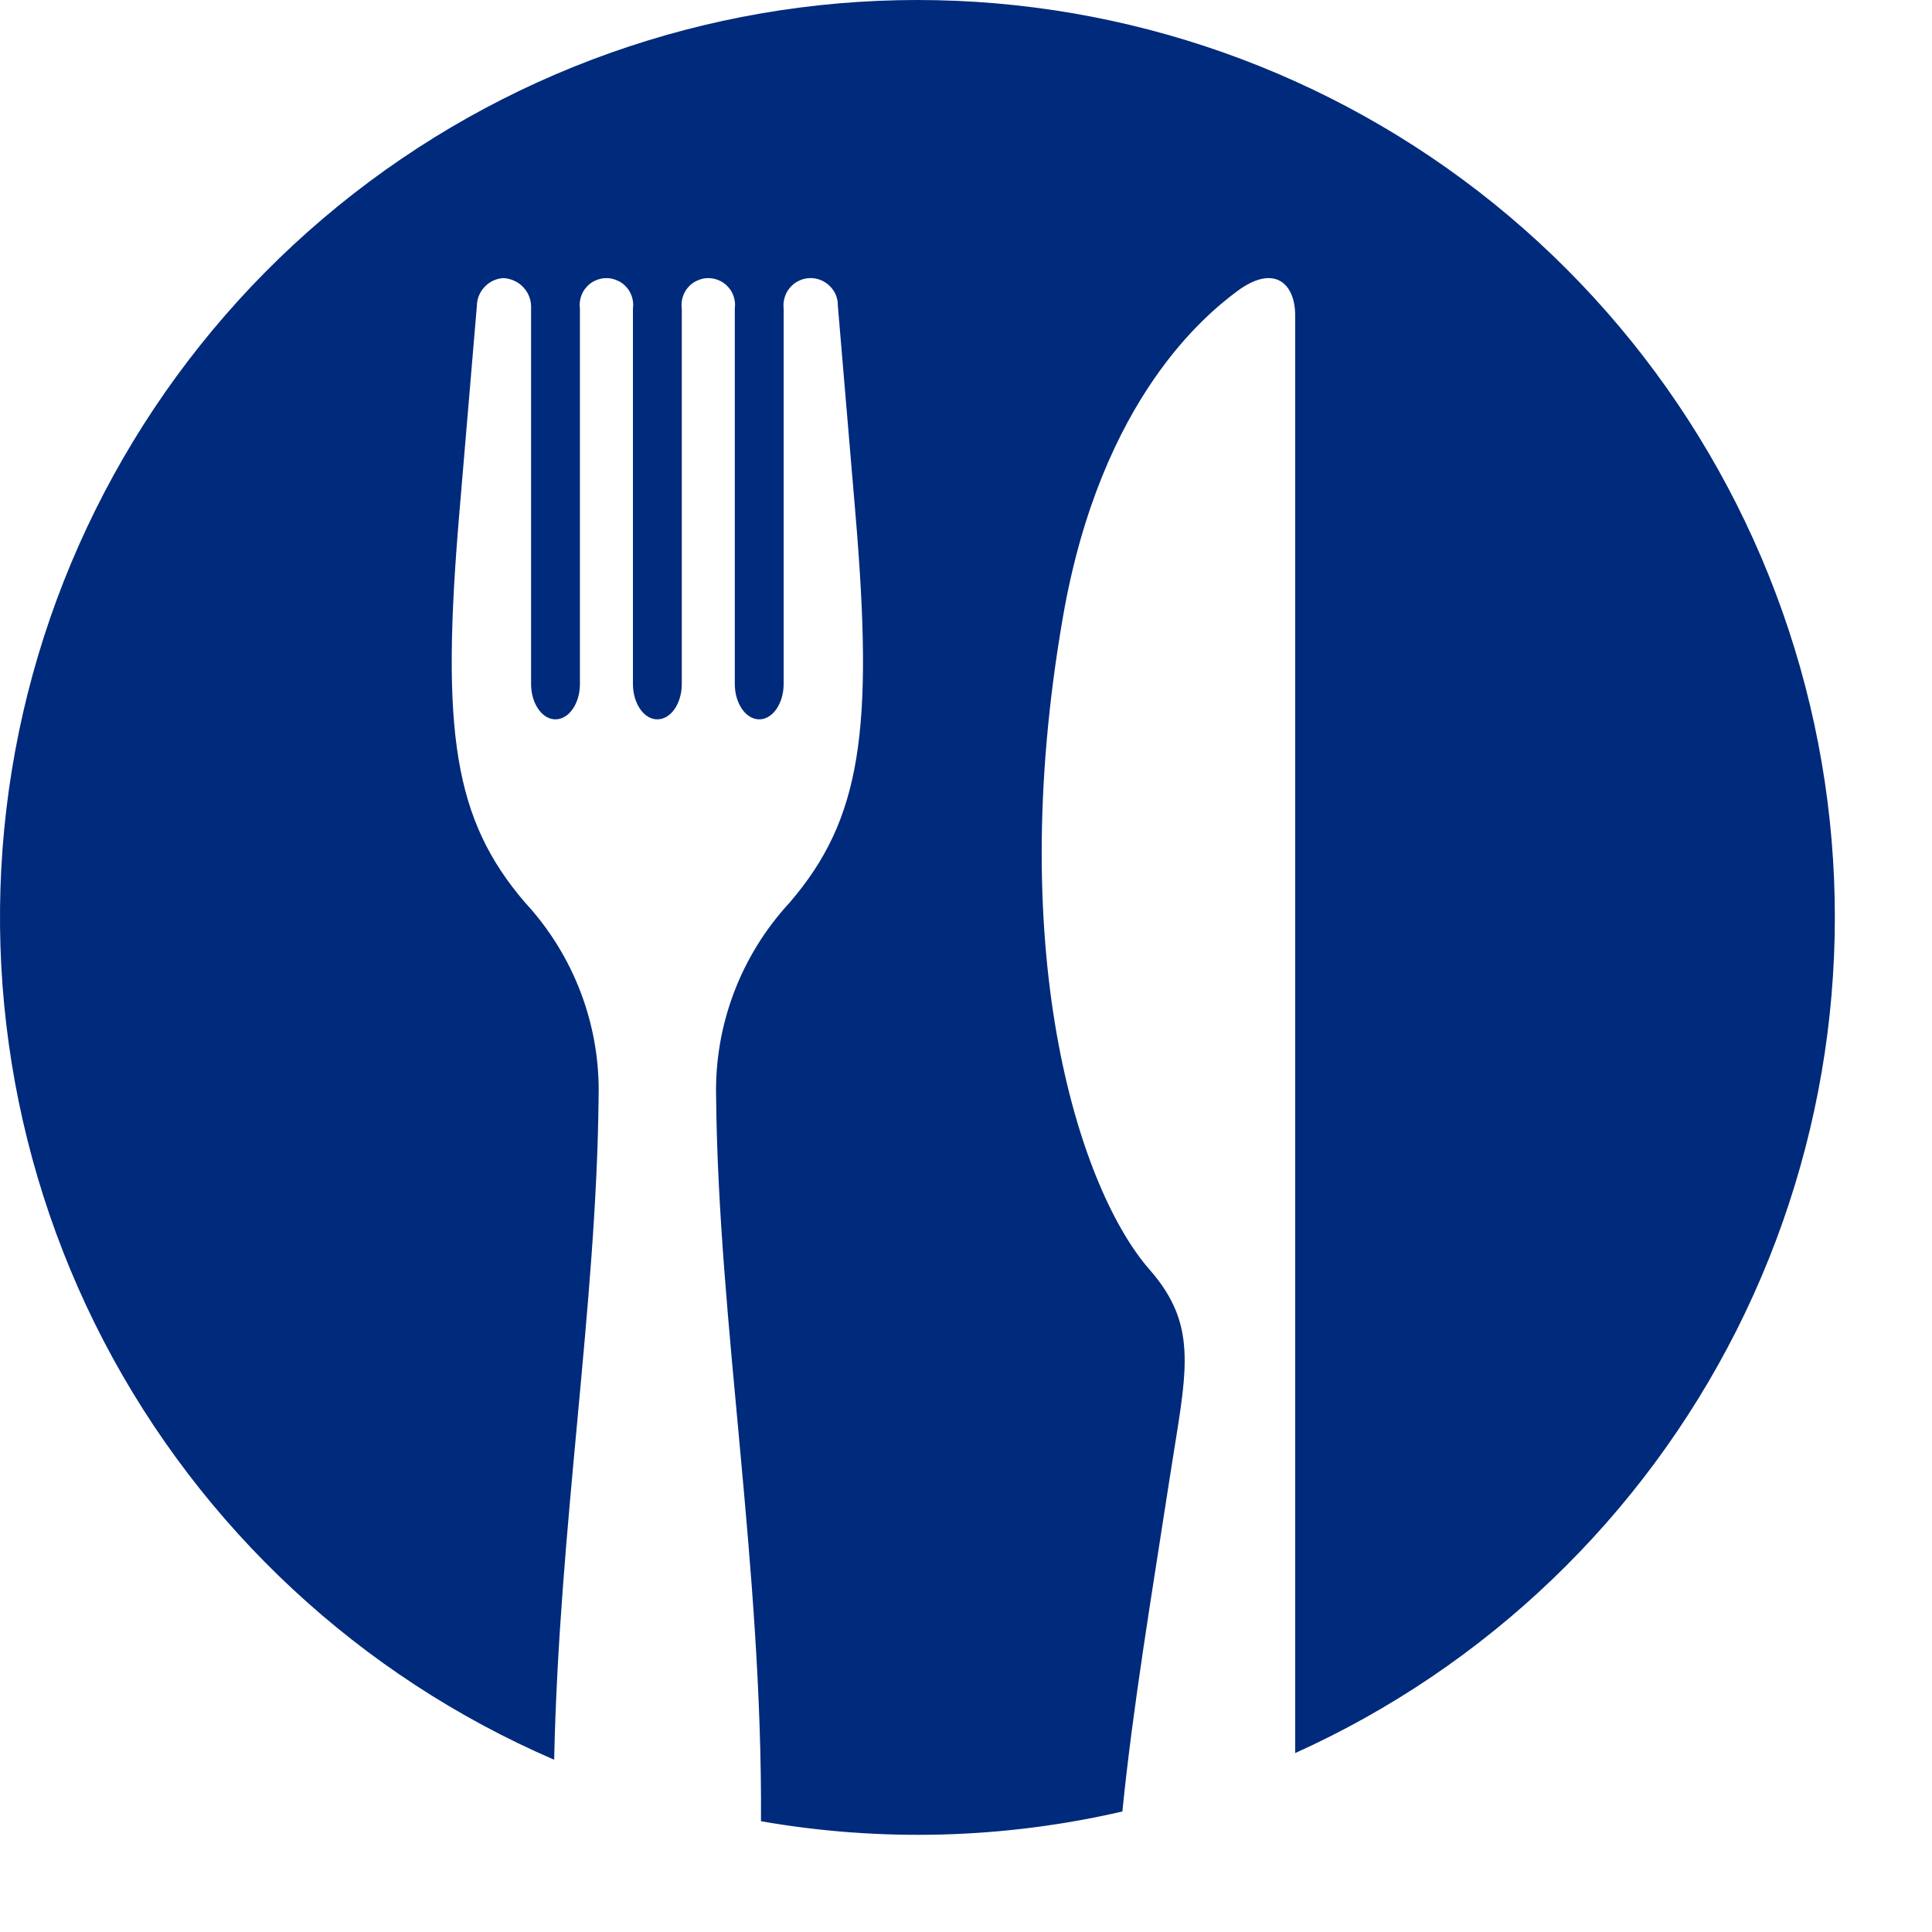 <svg width="18" height="18" viewBox="0 0 18 18" fill="none" xmlns="http://www.w3.org/2000/svg">
<path d="M8.547 2.14461e-07C6.581 -0 4.674 0.678 3.149 1.92C1.624 3.162 0.574 4.893 0.176 6.819C-0.221 8.745 0.058 10.749 0.966 12.494C1.875 14.238 3.357 15.616 5.163 16.395C5.209 14.223 5.558 12.162 5.577 10.227C5.595 9.554 5.348 8.902 4.891 8.408C4.225 7.632 4.108 6.808 4.279 4.787L4.443 2.848C4.444 2.782 4.47 2.719 4.516 2.672C4.561 2.624 4.623 2.595 4.688 2.591C4.724 2.592 4.759 2.601 4.792 2.616C4.825 2.631 4.854 2.652 4.878 2.679C4.902 2.705 4.921 2.736 4.933 2.77C4.945 2.804 4.95 2.84 4.948 2.876V6.373C4.948 6.554 5.05 6.702 5.175 6.702C5.301 6.702 5.403 6.554 5.403 6.373V2.876C5.398 2.84 5.401 2.804 5.411 2.77C5.421 2.736 5.438 2.704 5.462 2.677C5.485 2.65 5.514 2.628 5.546 2.614C5.579 2.599 5.614 2.591 5.65 2.591C5.686 2.591 5.721 2.599 5.753 2.614C5.786 2.628 5.815 2.65 5.838 2.677C5.862 2.704 5.879 2.736 5.889 2.77C5.899 2.804 5.902 2.84 5.897 2.876V6.373C5.897 6.554 5.999 6.702 6.124 6.702C6.25 6.702 6.352 6.554 6.352 6.373V2.876C6.347 2.84 6.35 2.804 6.36 2.77C6.37 2.736 6.387 2.704 6.411 2.677C6.434 2.65 6.463 2.628 6.496 2.614C6.528 2.599 6.563 2.591 6.599 2.591C6.635 2.591 6.67 2.599 6.703 2.614C6.735 2.628 6.764 2.65 6.787 2.677C6.811 2.704 6.828 2.736 6.838 2.77C6.848 2.804 6.851 2.84 6.846 2.876V6.373C6.846 6.554 6.948 6.702 7.074 6.702C7.199 6.702 7.301 6.554 7.301 6.373V2.876C7.297 2.841 7.3 2.806 7.31 2.773C7.32 2.739 7.336 2.708 7.358 2.682C7.381 2.655 7.408 2.633 7.439 2.618C7.47 2.602 7.504 2.593 7.539 2.591C7.574 2.589 7.608 2.595 7.641 2.607C7.673 2.619 7.703 2.638 7.728 2.662C7.753 2.686 7.773 2.715 7.787 2.747C7.8 2.779 7.807 2.813 7.806 2.848L7.97 4.787C8.141 6.808 8.024 7.632 7.358 8.408C6.901 8.902 6.654 9.554 6.672 10.227C6.693 12.331 7.104 14.585 7.09 16.968C8.207 17.163 9.352 17.133 10.457 16.877C10.555 15.892 10.74 14.801 10.895 13.788C11.047 12.797 11.184 12.368 10.708 11.826C10.085 11.115 9.344 8.969 9.903 5.749C10.258 3.701 11.254 2.918 11.521 2.717C11.872 2.453 12.067 2.641 12.067 2.939V16.333C13.848 15.529 15.299 14.138 16.179 12.394C17.059 10.649 17.315 8.655 16.903 6.745C16.491 4.835 15.437 3.124 13.917 1.896C12.397 0.669 10.501 -0 8.547 2.14461e-07Z" fill="#002A7B"/>
</svg>
